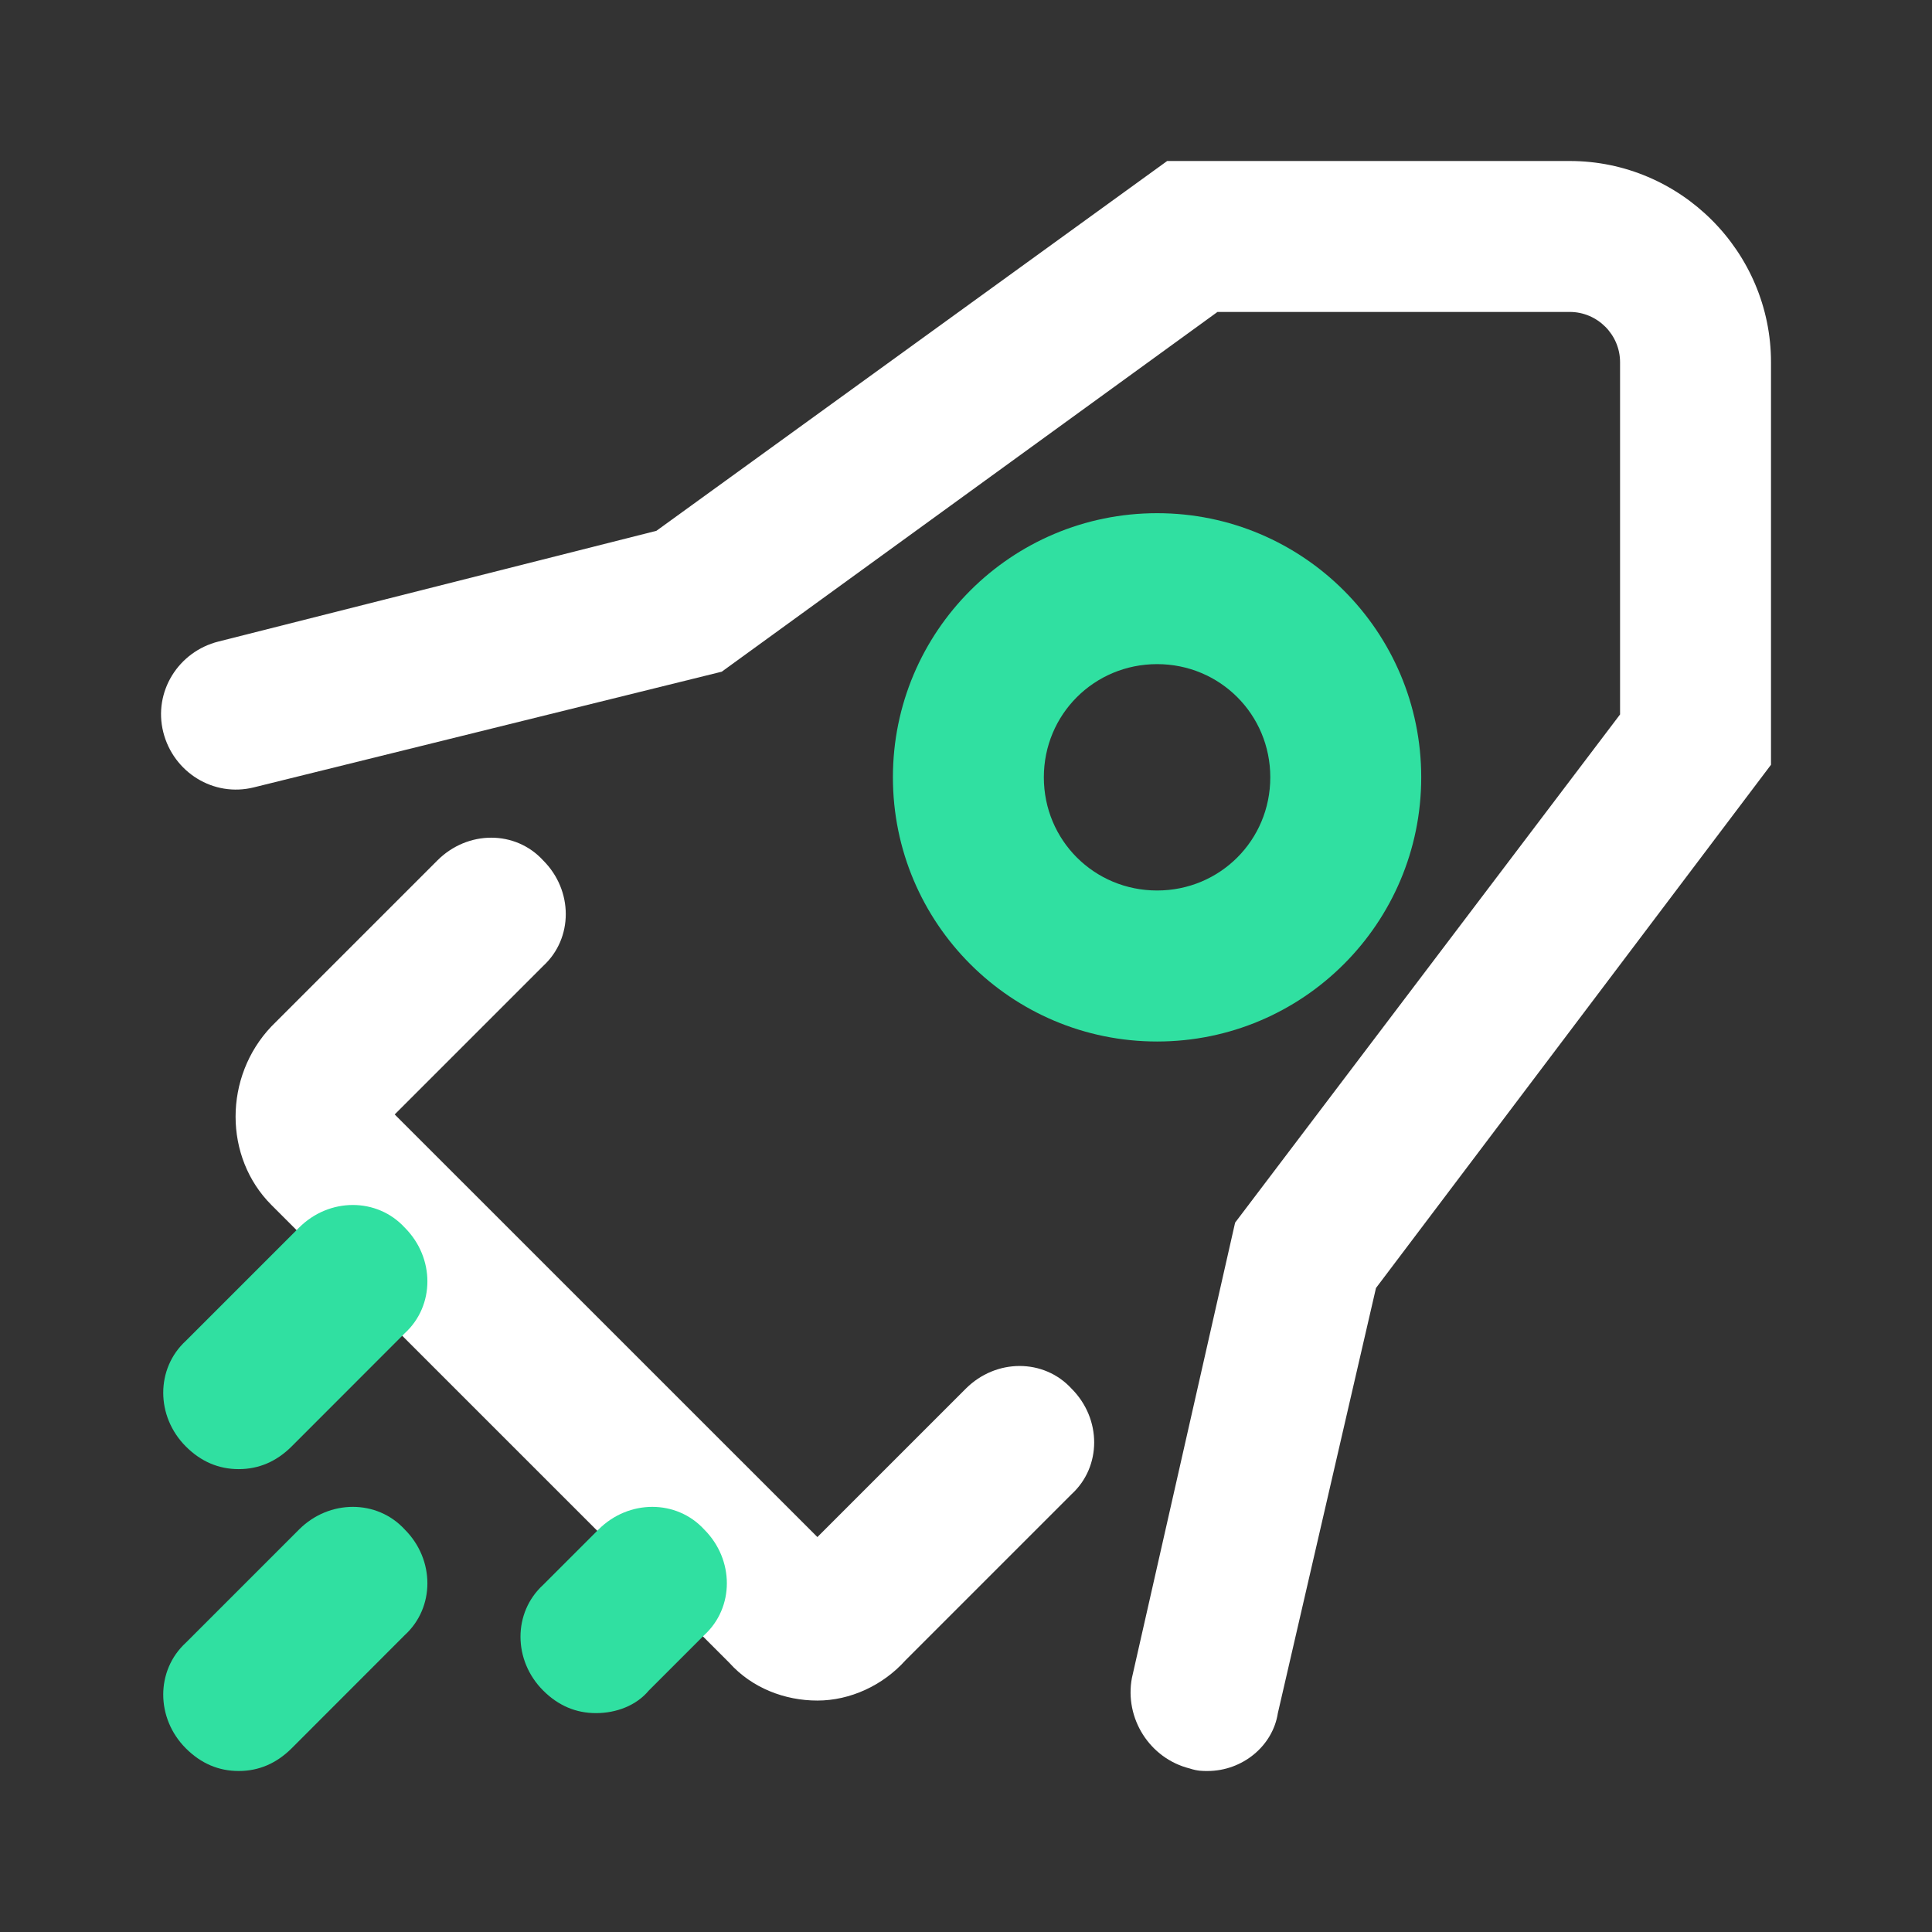 <?xml version="1.0" encoding="UTF-8"?>
<svg width="24px" height="24px" viewBox="0 0 24 24" version="1.1" xmlns="http://www.w3.org/2000/svg" xmlns:xlink="http://www.w3.org/1999/xlink">
    <rect x="0" y="0" width="24" height="24" fill="#333333" stroke="none"/>
    <title>ic_launch</title>
    <g id="Concept2" stroke="none" stroke-width="1" fill="none" fill-rule="evenodd">
        <g id="TypeB_2_1-Copy" transform="translate(-660, -263)">
            <g id="sub" transform="translate(630, 80)">
                <g id="4" transform="translate(30, 180)">
                    <g id="ic_launch" transform="translate(0, 3)">
                        <rect id="Rectangle" x="0" y="0" width="24" height="24"></rect>
                        <g transform="translate(2, 2)" fill-rule="nonzero">
                            <path d="M12.374,10.938 C10.561,10.938 9.092,9.469 9.092,7.656 C9.092,5.844 10.561,4.375 12.374,4.375 C14.186,4.375 15.655,5.844 15.655,7.656 C15.655,9.469 14.186,10.938 12.374,10.938 Z M12.374,6.25 C11.592,6.25 10.967,6.875 10.967,7.656 C10.967,8.438 11.592,9.062 12.374,9.062 C13.155,9.062 13.78,8.438 13.78,7.656 C13.78,6.875 13.155,6.25 12.374,6.25 Z" id="Shape" fill="#30E0A1"></path>
                            <path d="M12.999,20 C12.936,20 12.874,20 12.78,19.969 C12.28,19.844 11.967,19.344 12.061,18.844 L13.343,13.188 L18.125,6.875 L18.125,2.5 C18.125,2.156 17.843,1.875 17.5,1.875 L13.124,1.875 L6.966,6.344 L1.153,7.781 C0.653,7.906 0.153,7.594 0.028,7.094 C-0.097,6.594 0.215,6.094 0.715,5.969 L6.154,4.594 L12.499,0 L17.5,0 C18.875,0 20,1.125 20,2.5 L20,7.5 L15.093,14 L13.874,19.281 C13.811,19.688 13.436,20 12.999,20 Z" id="Path" fill="#FFFFFF"></path>
                            <path d="M8.154,19.125 C7.748,19.125 7.341,18.969 7.06,18.656 L1.372,12.969 C0.778,12.375 0.778,11.375 1.372,10.75 L3.434,8.688 C3.81,8.312 4.403,8.312 4.747,8.688 C5.122,9.062 5.122,9.656 4.747,10 L2.903,11.844 L8.154,17.094 L9.998,15.25 C10.373,14.875 10.967,14.875 11.311,15.25 C11.686,15.625 11.686,16.219 11.311,16.562 L9.248,18.625 C8.967,18.938 8.56,19.125 8.154,19.125 Z" id="Path" fill="#FFFFFF"></path>
                            <path d="M0.965,20 C0.715,20 0.496,19.906 0.309,19.719 C-0.066,19.344 -0.066,18.75 0.309,18.406 L1.715,17 C2.09,16.625 2.684,16.625 3.028,17 C3.403,17.375 3.403,17.969 3.028,18.312 L1.622,19.719 C1.434,19.906 1.215,20 0.965,20 Z" id="Path" fill="#30E0A1"></path>
                            <path d="M5.404,19.281 C5.154,19.281 4.935,19.188 4.747,19 C4.372,18.625 4.372,18.031 4.747,17.688 L5.435,17 C5.81,16.625 6.404,16.625 6.748,17 C7.123,17.375 7.123,17.969 6.748,18.312 L6.06,19 C5.904,19.188 5.654,19.281 5.404,19.281 Z" id="Path" fill="#30E0A1"></path>
                            <path d="M0.965,16.25 C0.715,16.25 0.496,16.156 0.309,15.969 C-0.066,15.594 -0.066,15 0.309,14.656 L1.715,13.25 C2.09,12.875 2.684,12.875 3.028,13.25 C3.403,13.625 3.403,14.219 3.028,14.562 L1.622,15.969 C1.434,16.156 1.215,16.25 0.965,16.25 Z" id="Path" fill="#30E0A1"></path>
                        </g>
                    </g>
                </g>
            </g>
        </g>
    </g>
</svg>